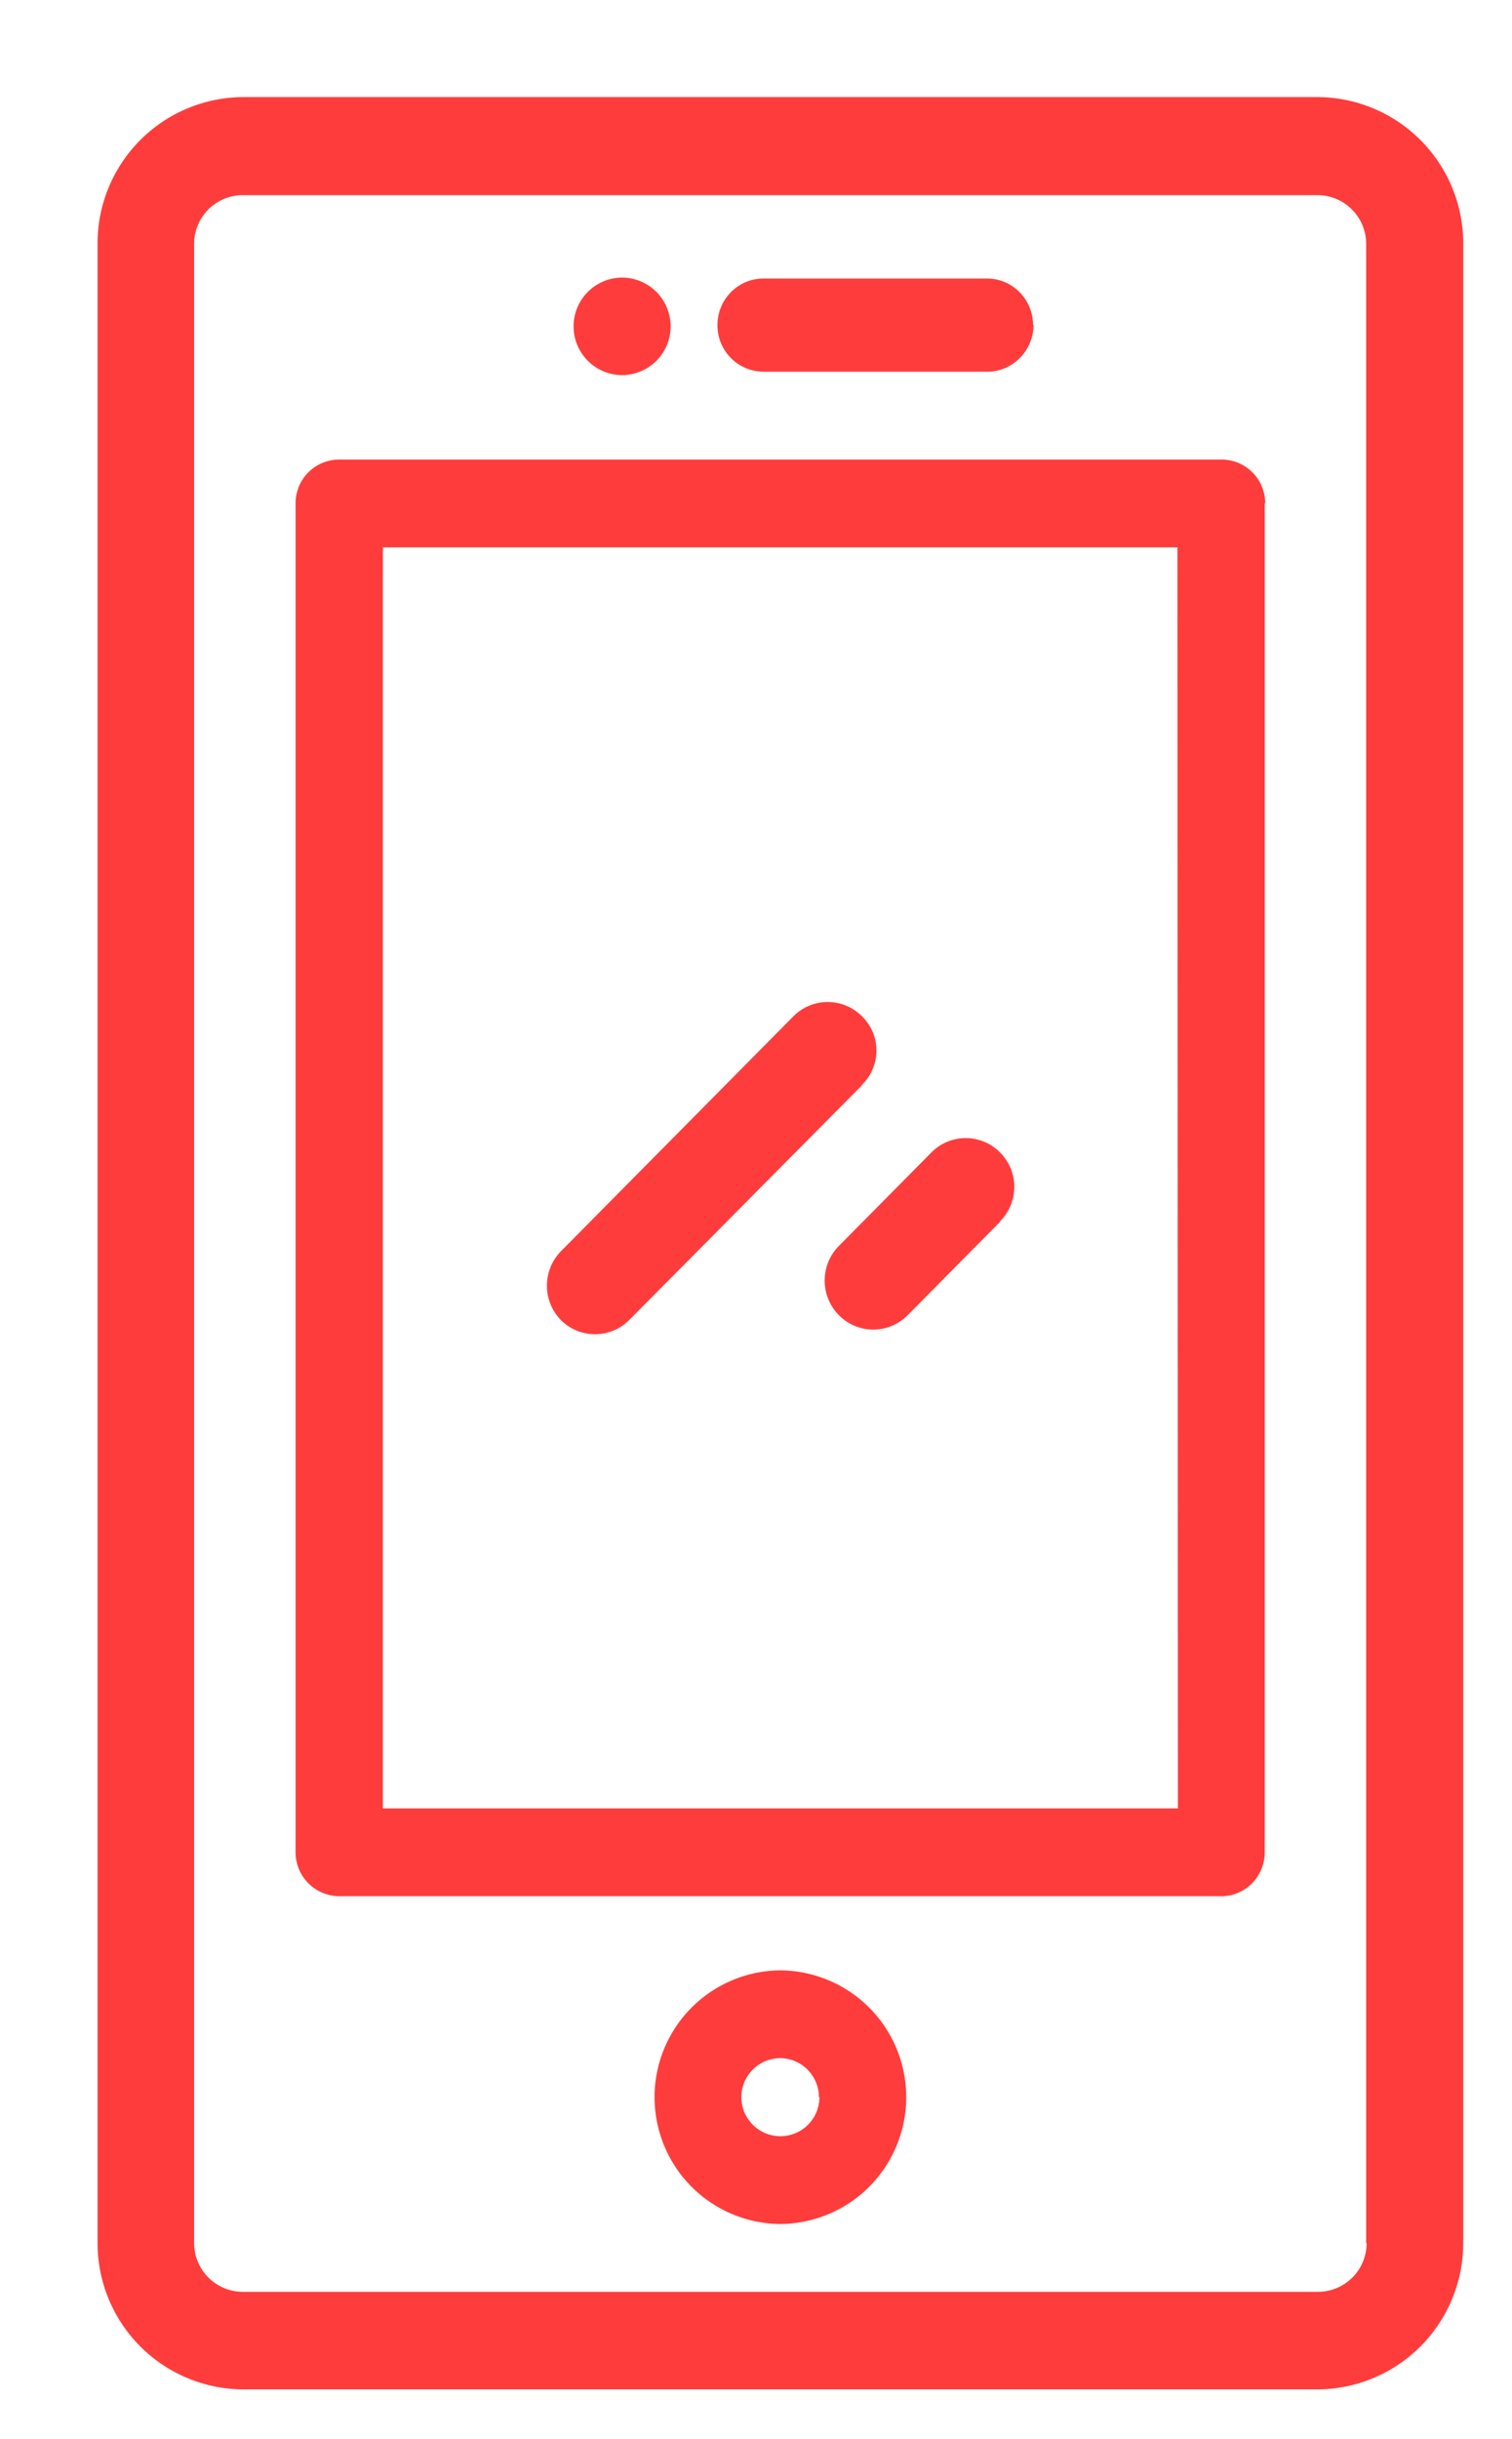 <svg xmlns="http://www.w3.org/2000/svg" xmlns:xlink="http://www.w3.org/1999/xlink" width="31" height="50" viewBox="0 0 31 50"><defs><path id="uczva" d="M475.58 9798.99a2.6 2.6 0 0 1-2.58 2.6 2.6 2.6 0 0 1-2.58-2.6 2.6 2.6 0 0 1 2.58-2.6 2.6 2.6 0 0 1 2.58 2.6zm-1.79 0a.8.8 0 0 0-.79-.8.8.8 0 0 0-.8.8c0 .44.36.8.8.8a.8.8 0 0 0 .8-.8zm4.4-36.33c0 .53-.43.96-.95.96h-4.59a.95.95 0 0 1-.94-.96c0-.52.42-.95.94-.95h4.59c.52 0 .94.43.94.95zm-8.44-.97a1 1 0 0 1 1 1 1 1 0 0 1-1 1 1 1 0 0 1-.99-1 1 1 0 0 1 1-1zM487 9761v40.98a3 3 0 0 1-2.98 3h-22.04a3 3 0 0 1-2.98-3v-40.98a3 3 0 0 1 2.98-3.01h22.04a3 3 0 0 1 2.98 3zm-1.99 40.98v-40.98a1 1 0 0 0-1-1h-22.03a1 1 0 0 0-1 1v40.98a1 1 0 0 0 1 1h22.04a1 1 0 0 0 1-1zm-10.33-23.74l-4.78 4.82a.99.99 0 0 1-1.4 0 1.01 1.01 0 0 1 0-1.41l4.77-4.82a.99.99 0 0 1 1.4 0c.4.39.4 1.02 0 1.41zm2.83 2.8l-1.9 1.92a.99.99 0 0 1-1.41 0 1.01 1.01 0 0 1 0-1.42l1.9-1.92a.99.99 0 0 1 1.4 0 1 1 0 0 1 0 1.42zm5.42-14.72v27.65c0 .5-.4.9-.89.9h-18.08a.9.9 0 0 1-.9-.9v-27.65c0-.5.4-.9.9-.9h18.08c.5 0 .9.4.9.9zm-1.79.9h-16.29v25.85h16.3z"/></defs><g><g transform="translate(-457 -9756)"><use fill="#ff3c3c" xlink:href="#uczva"/></g></g></svg>